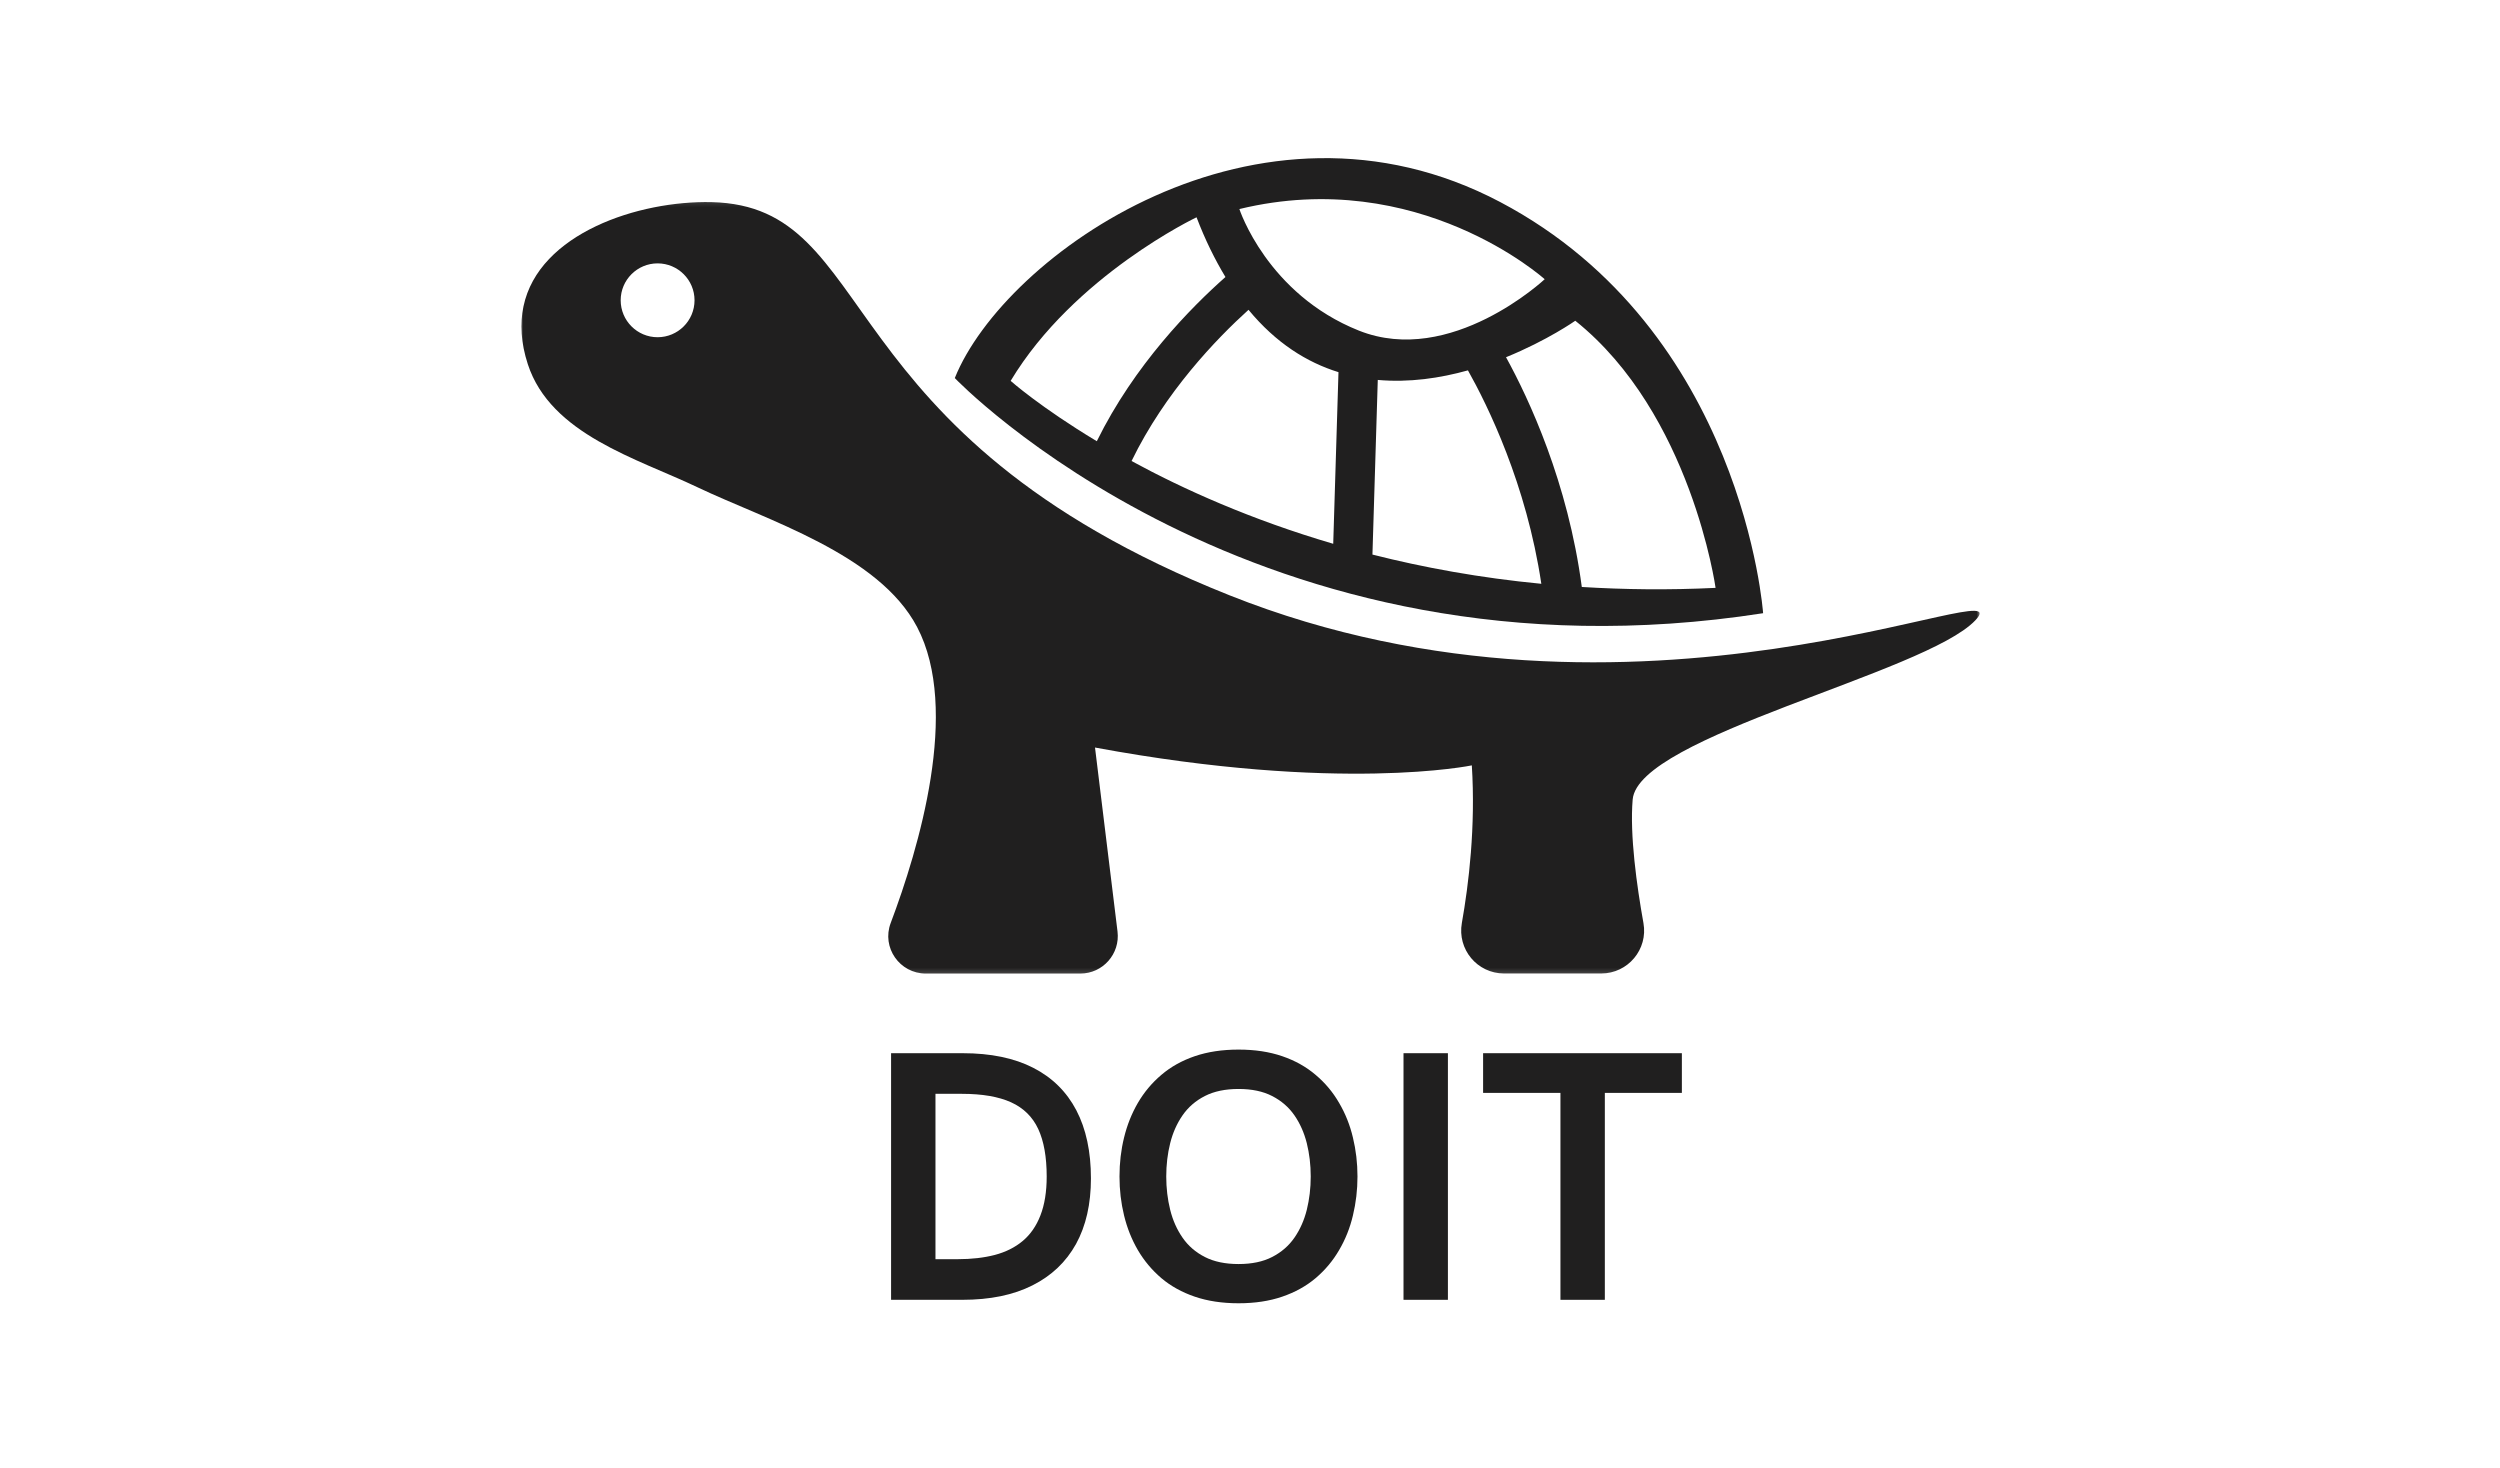 <svg width="332" height="195" viewBox="0 0 332 195" fill="none" xmlns="http://www.w3.org/2000/svg">
<rect x="0" y="0" width="332" height="195" fill="#808080" stroke="none"/>
<g clip-path="url(#clip0_19_2)">
<path d="M365.2 -19.5H-33.2V214.5H365.2V-19.5Z" fill="white"/>
<path d="M118.335 172.615V139.865H127.835C131.569 139.865 134.694 140.511 137.21 141.803C139.736 143.094 141.647 144.98 142.939 147.449C144.231 149.923 144.876 152.938 144.876 156.49C144.876 159.897 144.215 162.798 142.897 165.199C141.574 167.589 139.647 169.423 137.106 170.699C134.574 171.98 131.47 172.615 127.793 172.615H118.335ZM124.231 167.219H127.21C129.027 167.219 130.658 167.032 132.106 166.657C133.564 166.272 134.798 165.652 135.814 164.803C136.84 163.943 137.626 162.813 138.168 161.407C138.72 159.99 139.001 158.272 139.001 156.24C139.001 153.647 138.626 151.542 137.876 149.928C137.126 148.318 135.923 147.136 134.272 146.386C132.616 145.636 130.444 145.261 127.751 145.261H124.231V167.219Z" fill="#201F1F"/>
<path d="M164.482 173.074C162.315 173.074 160.378 172.782 158.669 172.199C156.961 171.615 155.482 170.798 154.232 169.74C152.982 168.673 151.94 167.428 151.107 166.011C150.284 164.594 149.675 163.063 149.274 161.407C148.867 159.74 148.669 158.022 148.669 156.24C148.669 154.449 148.867 152.73 149.274 151.074C149.675 149.423 150.284 147.886 151.107 146.469C151.94 145.042 152.982 143.798 154.232 142.74C155.482 141.673 156.961 140.844 158.669 140.261C160.378 139.678 162.315 139.386 164.482 139.386C166.649 139.386 168.576 139.678 170.274 140.261C171.982 140.844 173.461 141.673 174.711 142.74C175.972 143.798 177.013 145.042 177.836 146.469C178.669 147.886 179.279 149.423 179.669 151.074C180.07 152.73 180.274 154.449 180.274 156.24C180.274 158.022 180.07 159.74 179.669 161.407C179.279 163.063 178.669 164.594 177.836 166.011C177.013 167.428 175.972 168.673 174.711 169.74C173.461 170.798 171.982 171.615 170.274 172.199C168.576 172.782 166.649 173.074 164.482 173.074ZM164.482 167.865C166.242 167.865 167.732 167.553 168.94 166.928C170.159 166.303 171.149 165.449 171.899 164.365C172.649 163.282 173.195 162.048 173.544 160.657C173.888 159.256 174.065 157.782 174.065 156.24C174.065 154.688 173.888 153.214 173.544 151.824C173.195 150.438 172.649 149.199 171.899 148.115C171.149 147.032 170.159 146.178 168.94 145.553C167.732 144.928 166.242 144.615 164.482 144.615C162.716 144.615 161.222 144.928 160.003 145.553C158.779 146.178 157.794 147.032 157.044 148.115C156.294 149.199 155.742 150.438 155.399 151.824C155.05 153.214 154.878 154.688 154.878 156.24C154.878 157.782 155.05 159.256 155.399 160.657C155.742 162.048 156.294 163.282 157.044 164.365C157.794 165.449 158.779 166.303 160.003 166.928C161.222 167.553 162.716 167.865 164.482 167.865Z" fill="#201F1F"/>
<path d="M186.386 172.615V139.865H192.282V172.615H186.386Z" fill="#201F1F"/>
<path d="M207.227 172.615V145.136H196.956V139.865H223.352V145.136H213.122V172.615H207.227Z" fill="#201F1F"/>
<path d="M234.141 81.434C234.141 81.434 231.521 43.882 199.234 26.835C166.943 9.788 133.344 33.929 126.797 50.205C126.781 50.205 166.682 91.939 234.141 81.434ZM182.26 73.647L182.969 50.455C187.151 50.83 191.26 50.215 194.943 49.184C197.552 53.825 202.719 64.304 204.688 77.528C196.563 76.746 189.073 75.377 182.26 73.647ZM150.271 61.225C154.708 52.09 161.536 45.002 165.802 41.142C169.443 45.554 173.557 48.127 177.75 49.423L177.052 72.215C166.115 69.007 157.125 64.955 150.271 61.225ZM162.74 36.788C158.193 40.804 150.646 48.45 145.656 58.595C138.141 54.075 134.214 50.58 134.214 50.58C142.625 36.595 158.901 28.856 158.901 28.856C160.057 31.887 161.354 34.491 162.74 36.788ZM205.135 37.08C205.135 37.08 192.667 48.762 180.469 43.908C168.266 39.048 164.589 27.762 164.589 27.762C188.401 21.991 205.135 37.08 205.135 37.08ZM210.063 77.95C208.224 64.054 203.042 52.97 200 47.439C205.495 45.205 209.198 42.595 209.198 42.595C224.609 54.929 227.828 78.069 227.828 78.069C221.625 78.371 215.714 78.299 210.063 77.95Z" fill="#201F1F"/>
<mask id="mask0_19_2" style="mask-type:luminance" maskUnits="userSpaceOnUse" x="69" y="26" width="194" height="104">
<path d="M69 26.163H263V129.788H69V26.163Z" fill="white"/>
</mask>
<g mask="url(#mask0_19_2)">
<path d="M70.094 48.366C73.135 57.694 84.651 60.903 92.583 64.689C101.802 69.09 116.687 73.549 121.792 83.272C127.552 94.226 122.01 112.7 118.281 122.585C117.057 125.83 119.474 129.288 122.948 129.288H143.469C146.458 129.288 148.771 126.668 148.406 123.7L145.417 99.272C177.969 105.309 195.458 101.642 195.458 101.642C195.974 109.793 195.047 117.413 194.135 122.569C193.51 126.069 196.177 129.278 199.739 129.278H212.646C216.193 129.278 218.875 126.069 218.25 122.585C217.359 117.606 216.422 110.908 216.818 106.184C217.516 97.783 255.672 89.392 262.318 82.387C268.963 75.387 217.349 100.585 163.276 79.054C109.208 57.528 117.083 27.366 94.505 26.845C84.828 26.621 71.557 30.97 69.516 40.694C69.036 42.955 69.167 45.517 70.094 48.366ZM82.427 39.877C82.427 37.173 84.625 34.976 87.328 34.976C90.036 34.976 92.234 37.173 92.234 39.877C92.234 42.585 90.036 44.783 87.328 44.783C84.625 44.783 82.427 42.585 82.427 39.877Z" fill="#201F1F"/>
</g>
</g>
<defs>
<clipPath id="clip0_19_2">
<rect width="332" height="195" fill="white"/>
</clipPath>
</defs>
</svg>
